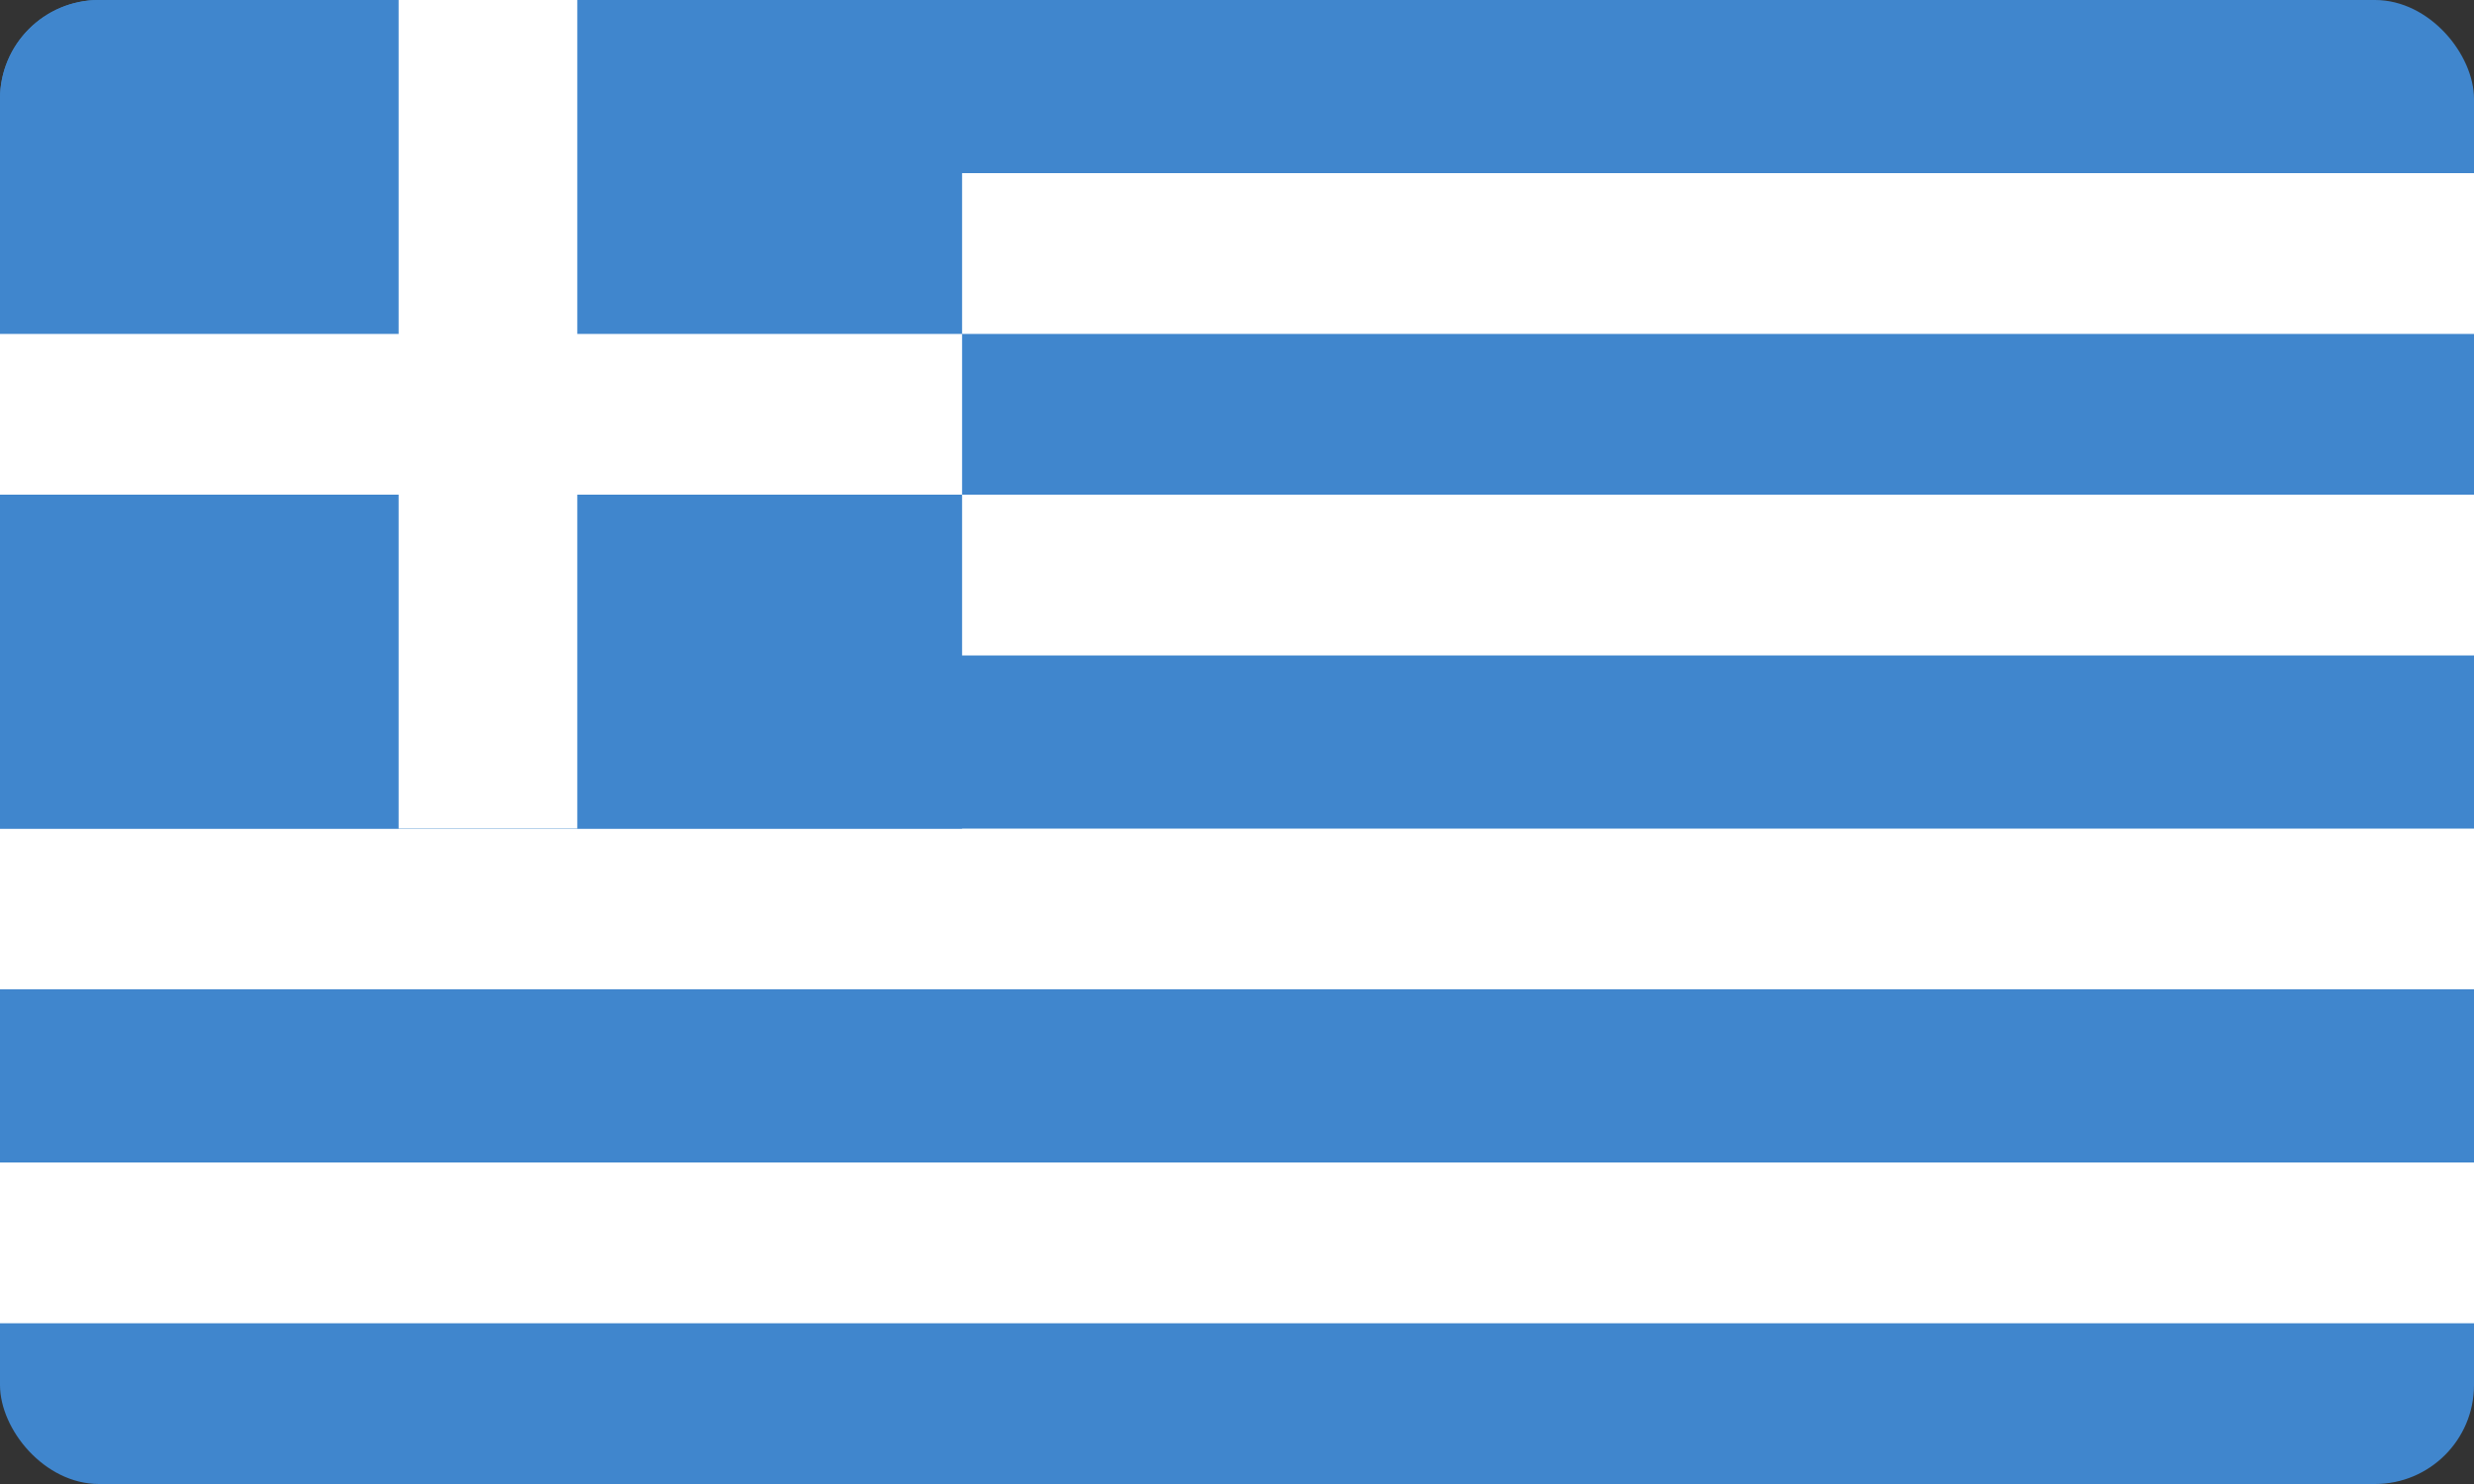 <svg width="50" height="30" viewBox="0 0 50 30" fill="none" xmlns="http://www.w3.org/2000/svg">
<rect x="0" y="0" width="50" height="30" fill="#333333" stroke="none"/>
<g clip-path="url(#clip0_197_10137)">
<path fill-rule="evenodd" clip-rule="evenodd" d="M0 0H50V30H0V0Z" fill="#4086CD"/>
<path fill-rule="evenodd" clip-rule="evenodd" d="M0 3.5H50V6.75H0V3.5Z" fill="white"/>
<path fill-rule="evenodd" clip-rule="evenodd" d="M0 10H50V13.25H0V10Z" fill="white"/>
<path fill-rule="evenodd" clip-rule="evenodd" d="M0 16.75H50V20H0V16.75Z" fill="white"/>
<path fill-rule="evenodd" clip-rule="evenodd" d="M0 23.5H50V26.75H0V23.5Z" fill="white"/>
<path fill-rule="evenodd" clip-rule="evenodd" d="M0 0H19.444V16.75H0V0Z" fill="#4086CD"/>
<path fill-rule="evenodd" clip-rule="evenodd" d="M8.056 10H0V6.75H8.056V0H11.667V6.75H19.444V10H11.667V16.75H8.056V10Z" fill="white"/>
</g>
<defs>
<clipPath id="clip0_197_10137">
<rect width="50" height="30" rx="2" fill="white"/>
</clipPath>
</defs>
</svg>
